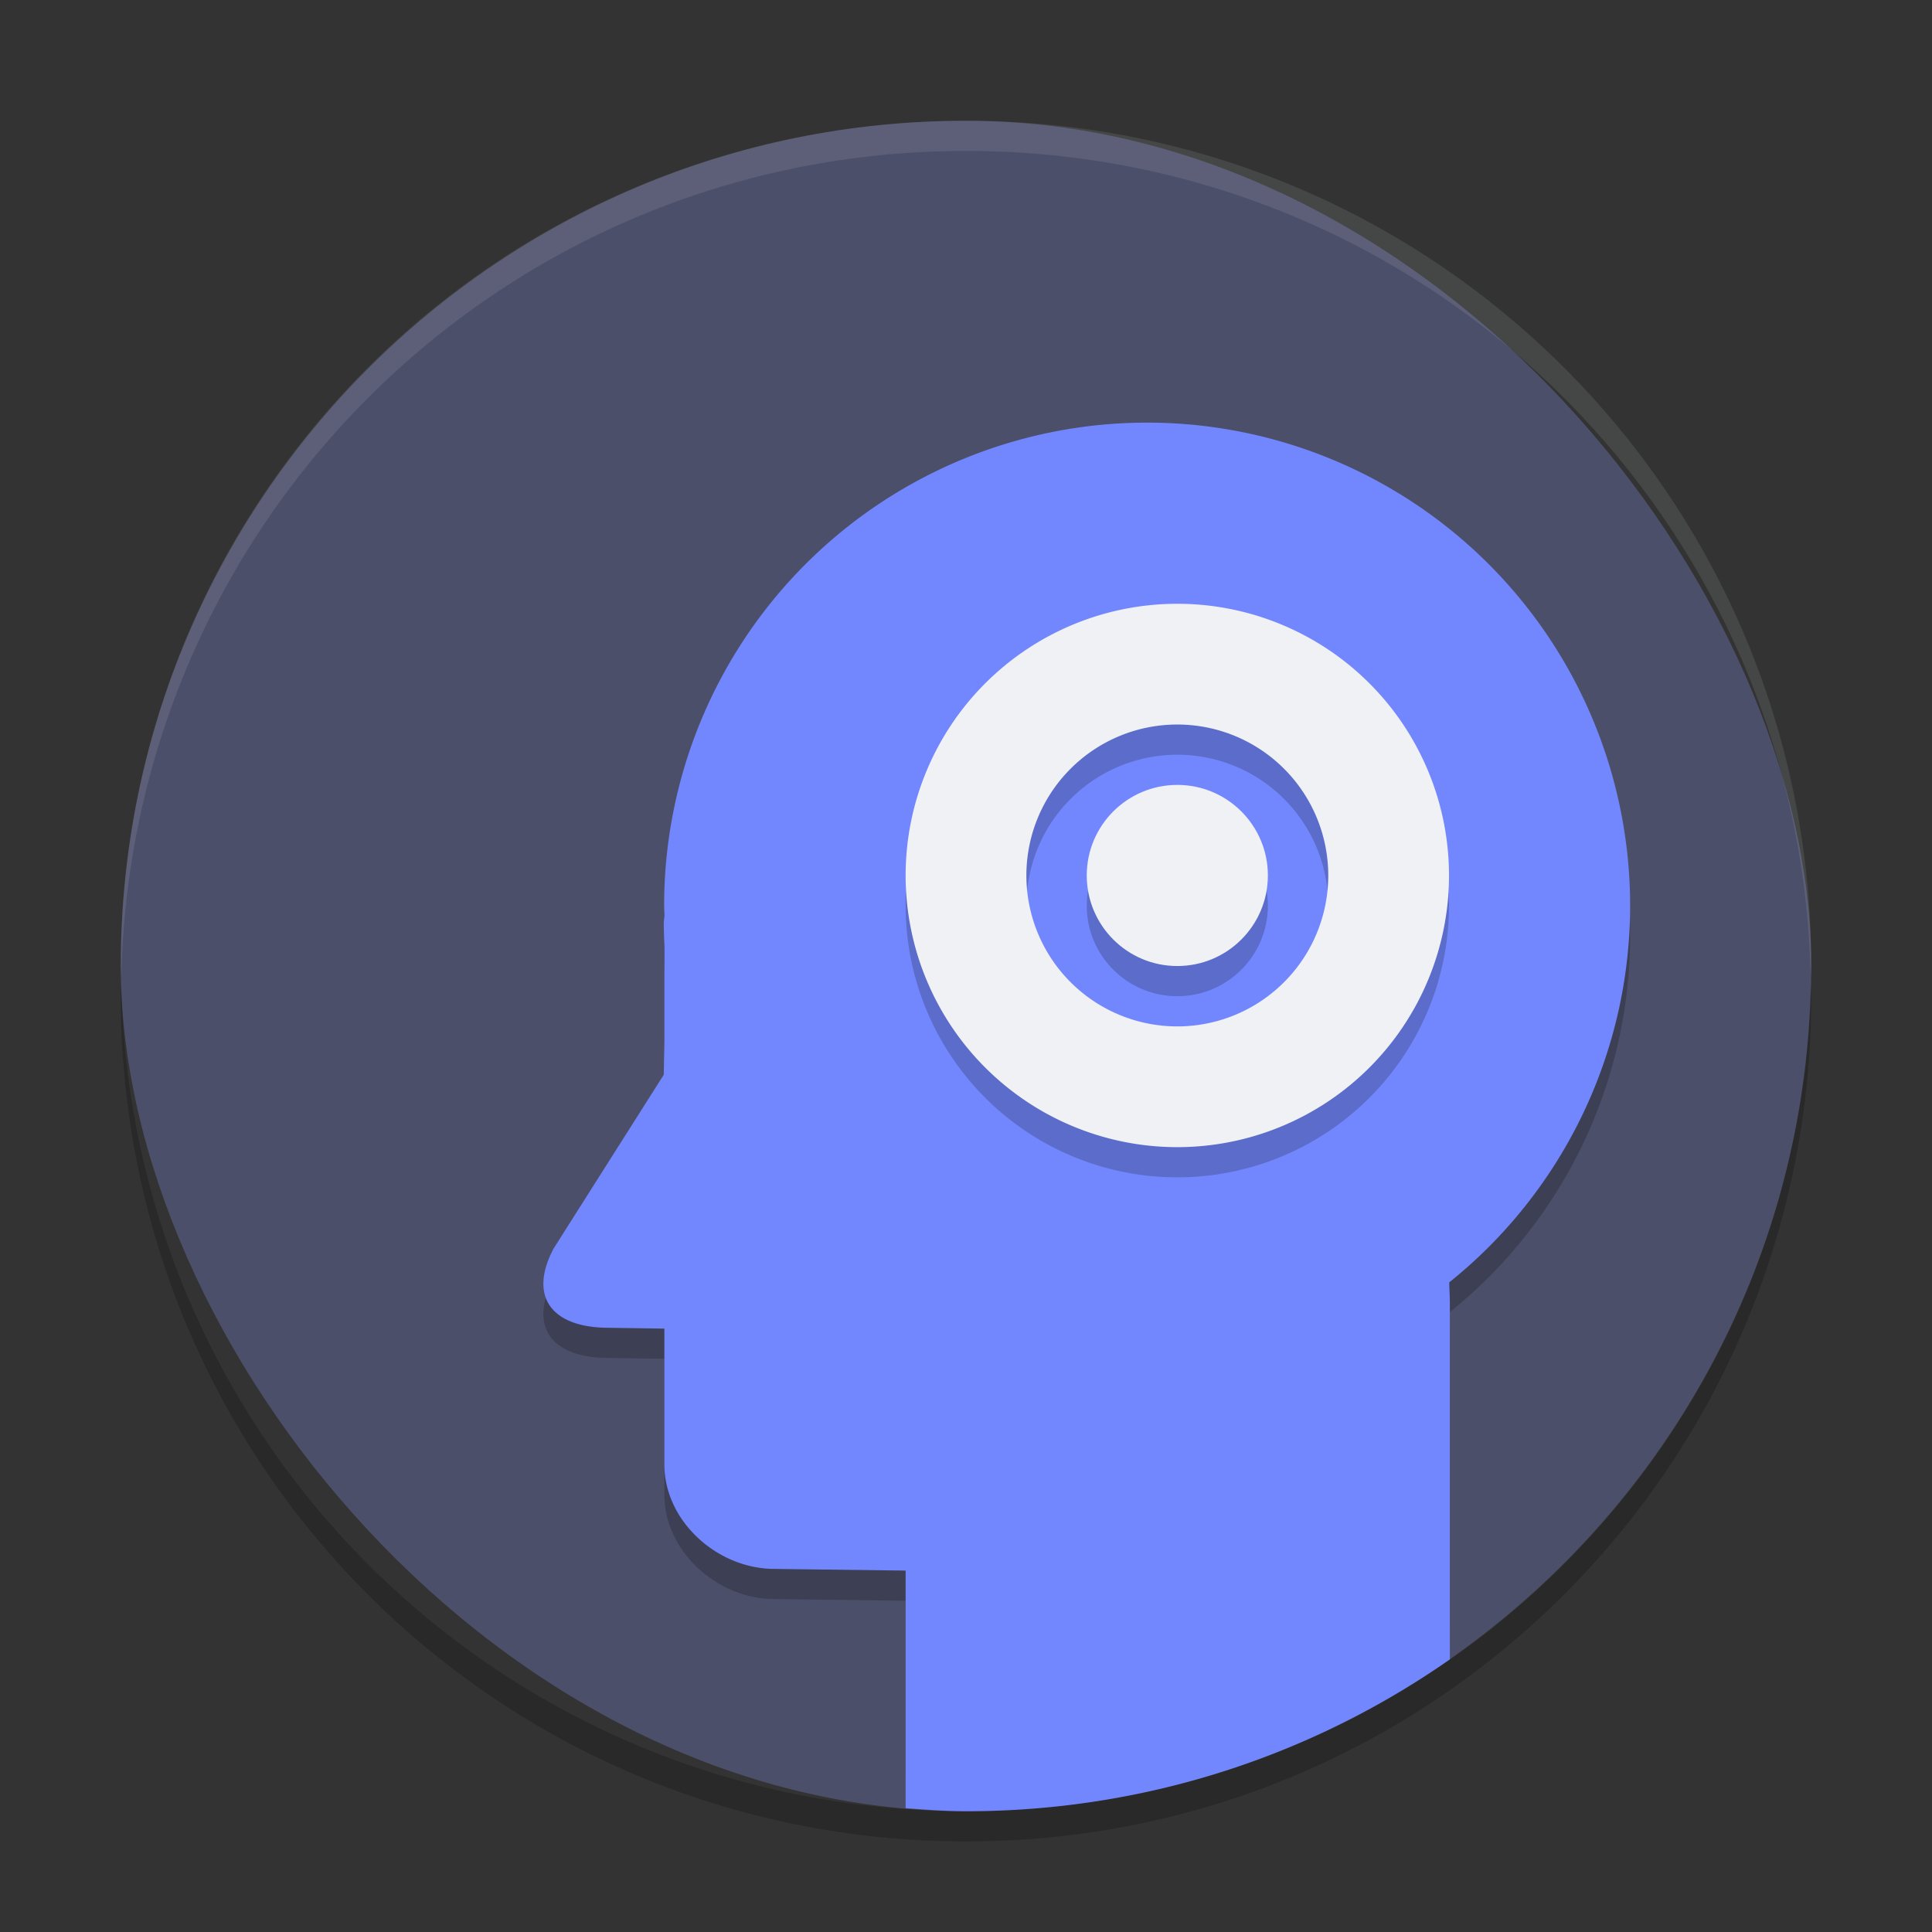 <svg xmlns="http://www.w3.org/2000/svg" width="64" height="64" version="1">
 <rect width="100%" height="100%" fill="#333333" stroke="none"/>
 <rect style="fill:#4c4f69" width="56" height="56" x="4" y="4" rx="28" ry="28"/>
 <path style="opacity:0.2" d="m 38,15 a 16,16 0 0 0 -16,16 16,16 0 0 0 0.012,0.312 c -0.004,0.098 -0.024,0.192 -0.024,0.29 0.004,0.252 0.008,0.506 0.024,0.758 0,0.05 -0.004,0.098 -0.004,0.148 l 0,2.984 -0.02,1.11 -3.652,5.762 c -0.841,1.602 -0.046,2.596 1.758,2.62 l 1.914,0.028 0,4.5 c 0,1.882 1.758,3.46 3.648,3.46 l 4.344,0.056 0,5.87 c 0.664,0.046 1.324,0.102 2,0.102 5.974,0 11.49,-1.866 16.028,-5.032 l 0,-9.768 c 0,-0.26 -0.014,-0.476 -0.02,-0.72 a 16,16 0 0 0 5.992,-12.48 A 16,16 0 0 0 38,15 Z"/>
 <path style="fill:#7287fd" d="m 38,14 a 16,16 0 0 0 -16,16 16,16 0 0 0 0.012,0.312 c -0.004,0.098 -0.024,0.192 -0.024,0.29 0.004,0.252 0.008,0.506 0.024,0.758 0,0.05 -0.004,0.098 -0.004,0.148 l 0,2.984 -0.02,1.11 -3.652,5.762 c -0.841,1.602 -0.046,2.596 1.758,2.62 l 1.914,0.028 0,4.5 c 0,1.882 1.758,3.46 3.648,3.46 l 4.344,0.056 0,7.87 c 0.664,0.046 1.324,0.102 2,0.102 5.974,0 11.49,-1.866 16.028,-5.032 l 0,-11.768 c 0,-0.26 -0.016,-0.476 -0.02,-0.72 a 16,16 0 0 0 5.992,-12.48 16,16 0 0 0 -16,-16 z"/>
 <g style="opacity:0.2" transform="matrix(2,0,0,2,5.72e-5,1.001)">
  <path d="M 19.5,10 A 4.5,4.5 0 0 0 15,14.5 4.5,4.5 0 0 0 19.5,19 4.5,4.5 0 0 0 24,14.5 4.5,4.5 0 0 0 19.5,10 Z m 0,2 A 2.5,2.5 0 0 1 22,14.5 2.5,2.5 0 0 1 19.5,17 2.5,2.5 0 0 1 17,14.5 2.5,2.5 0 0 1 19.5,12 Z"/>
  <circle cx="19.5" cy="14.5" r="1.5"/>
 </g>
 <g style="fill:#eff1f5" transform="matrix(2,0,0,2,5.72e-5,8.867e-4)">
  <path d="M 19.5,10 A 4.5,4.5 0 0 0 15,14.5 4.5,4.5 0 0 0 19.5,19 4.5,4.5 0 0 0 24,14.5 4.5,4.5 0 0 0 19.5,10 Z m 0,2 A 2.5,2.5 0 0 1 22,14.5 2.5,2.5 0 0 1 19.5,17 2.5,2.5 0 0 1 17,14.5 2.5,2.5 0 0 1 19.5,12 Z"/>
  <circle cx="19.5" cy="14.5" r="1.5"/>
 </g>
 <path style="opacity:0.1;fill:#eff1f5" d="M 32 4 C 16.488 4 4 16.488 4 32 C 4 32.114 4.011 32.224 4.018 32.336 C 4.369 17.134 16.711 5 32 5 C 47.289 5 59.631 17.134 59.982 32.336 C 59.989 32.224 60 32.114 60 32 C 60 16.488 47.512 4 32 4 z"/>
 <path style="opacity:0.2" d="M 59.982,32.664 C 59.631,47.866 47.289,60 32,60 16.712,60 4.371,47.868 4.018,32.668 4.011,32.779 4,32.888 4,33 4,48.512 16.488,61 32,61 47.512,61 60,48.512 60,33 c 0,-0.113 -0.011,-0.224 -0.018,-0.336 z"/>
</svg>
